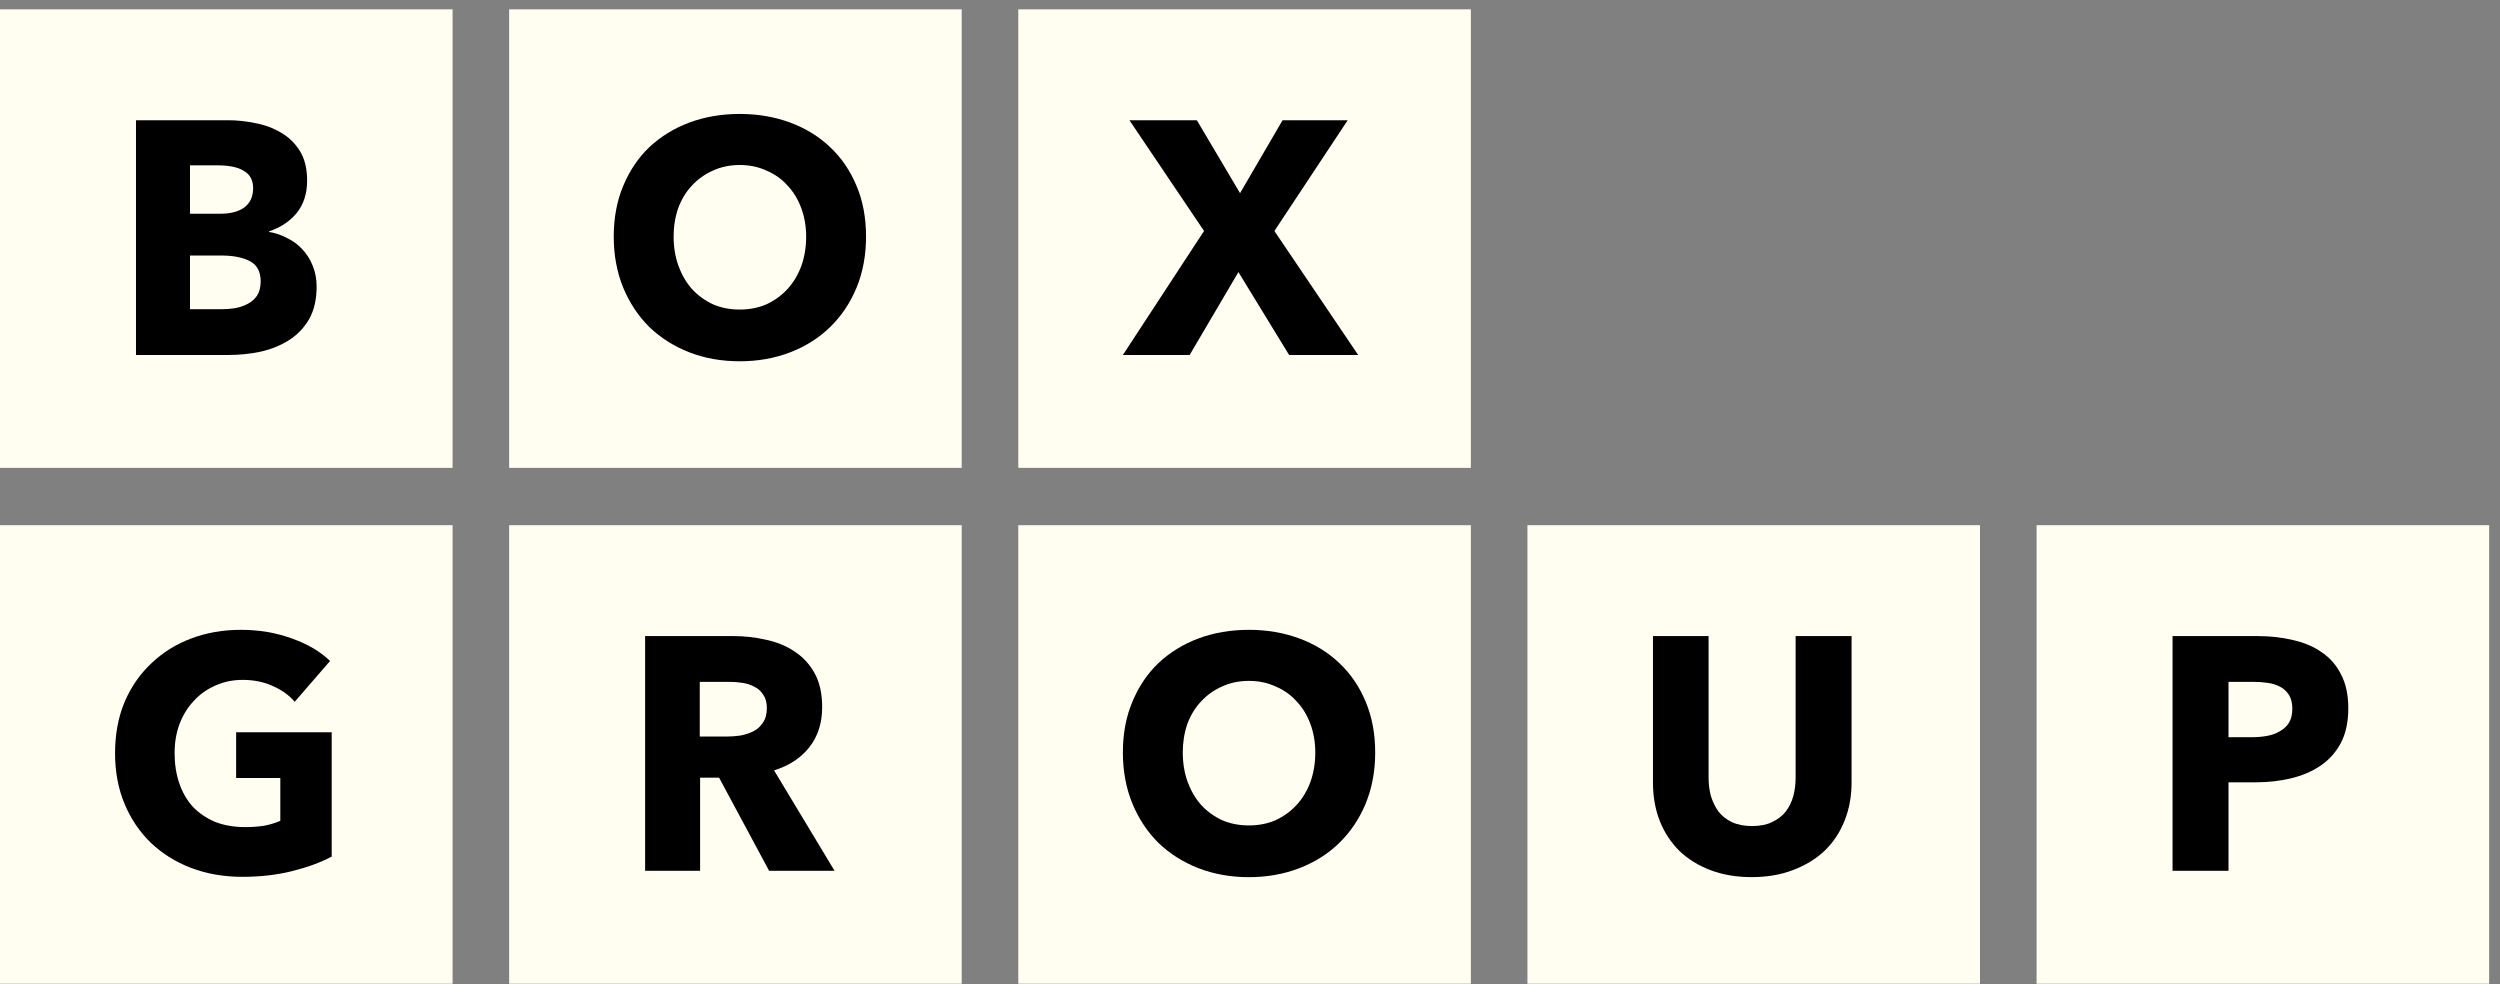 <svg width="127" height="50" viewBox="0 0 127 50" fill="none" xmlns="http://www.w3.org/2000/svg">
<rect x="0" y="0" width="127" height="50" fill="#808080" stroke="none"/>
<g clip-path="url(#clip0_2_5614)">
<path d="M0 0.473H22.991V23.767H0V0.473Z" fill="#FFFEF1"/>
<path d="M25.865 0.473H48.855V23.767H25.865V0.473Z" fill="#FFFEF1"/>
<path d="M51.729 0.473H74.72V23.767H51.729V0.473Z" fill="#FFFEF1"/>
<path d="M0 26.679H22.991V49.973H0V26.679Z" fill="#FFFEF1"/>
<path d="M25.865 26.679H48.855V49.973H25.865V26.679Z" fill="#FFFEF1"/>
<path d="M51.729 26.679H74.72V49.973H51.729V26.679Z" fill="#FFFEF1"/>
<path d="M77.594 26.679H100.584V49.973H77.594V26.679Z" fill="#FFFEF1"/>
<path d="M103.458 26.679H126.449V49.973H103.458V26.679Z" fill="#FFFEF1"/>
<path d="M16.084 14.563C16.084 15.215 15.957 15.765 15.702 16.214C15.447 16.652 15.109 17.006 14.688 17.275C14.267 17.545 13.785 17.741 13.242 17.865C12.71 17.977 12.161 18.033 11.596 18.033H6.908V6.108H11.596C12.05 6.108 12.516 6.158 12.992 6.26C13.469 6.349 13.901 6.512 14.289 6.748C14.677 6.973 14.993 7.281 15.236 7.674C15.48 8.067 15.602 8.567 15.602 9.173C15.602 9.836 15.425 10.386 15.07 10.824C14.716 11.251 14.25 11.559 13.674 11.751V11.784C14.006 11.84 14.316 11.947 14.605 12.104C14.904 12.25 15.159 12.441 15.369 12.677C15.591 12.913 15.763 13.188 15.885 13.502C16.018 13.817 16.084 14.17 16.084 14.563ZM12.859 9.561C12.859 9.157 12.704 8.865 12.394 8.685C12.095 8.494 11.646 8.399 11.047 8.399H9.651V10.858H11.18C11.712 10.858 12.122 10.751 12.41 10.538C12.71 10.313 12.859 9.987 12.859 9.561ZM13.242 14.294C13.242 13.8 13.059 13.457 12.693 13.266C12.327 13.075 11.839 12.98 11.23 12.98H9.651V15.709H11.247C11.468 15.709 11.695 15.692 11.928 15.658C12.172 15.613 12.388 15.54 12.577 15.439C12.776 15.338 12.937 15.198 13.059 15.018C13.181 14.827 13.242 14.586 13.242 14.294Z" fill="black"/>
<path d="M43.995 12.02C43.995 12.963 43.835 13.828 43.513 14.614C43.192 15.389 42.743 16.057 42.167 16.618C41.602 17.169 40.925 17.595 40.139 17.899C39.352 18.202 38.498 18.353 37.578 18.353C36.659 18.353 35.805 18.202 35.018 17.899C34.243 17.595 33.566 17.169 32.99 16.618C32.425 16.057 31.982 15.389 31.66 14.614C31.339 13.828 31.178 12.963 31.178 12.02C31.178 11.066 31.339 10.207 31.66 9.443C31.982 8.668 32.425 8.011 32.99 7.472C33.566 6.933 34.243 6.518 35.018 6.226C35.805 5.934 36.659 5.788 37.578 5.788C38.498 5.788 39.352 5.934 40.139 6.226C40.925 6.518 41.602 6.933 42.167 7.472C42.743 8.011 43.192 8.668 43.513 9.443C43.835 10.207 43.995 11.066 43.995 12.02ZM40.953 12.02C40.953 11.504 40.87 11.021 40.704 10.572C40.538 10.123 40.305 9.741 40.006 9.426C39.717 9.101 39.363 8.848 38.942 8.668C38.532 8.477 38.077 8.382 37.578 8.382C37.08 8.382 36.625 8.477 36.215 8.668C35.805 8.848 35.451 9.101 35.151 9.426C34.852 9.741 34.62 10.123 34.453 10.572C34.298 11.021 34.22 11.504 34.22 12.02C34.22 12.559 34.304 13.059 34.47 13.519C34.636 13.968 34.863 14.356 35.151 14.681C35.451 15.007 35.805 15.265 36.215 15.456C36.625 15.636 37.08 15.726 37.578 15.726C38.077 15.726 38.532 15.636 38.942 15.456C39.352 15.265 39.706 15.007 40.006 14.681C40.305 14.356 40.538 13.968 40.704 13.519C40.87 13.059 40.953 12.559 40.953 12.02Z" fill="black"/>
<path d="M65.487 18.033L62.911 13.822L60.434 18.033H57.042L61.165 11.734L57.375 6.108H60.8L62.994 9.813L65.155 6.108H68.463L64.739 11.734L68.995 18.033H65.487Z" fill="black"/>
<path d="M16.85 43.516C16.274 43.819 15.598 44.066 14.822 44.257C14.057 44.448 13.22 44.543 12.312 44.543C11.37 44.543 10.499 44.391 9.701 44.088C8.915 43.785 8.233 43.358 7.657 42.808C7.092 42.258 6.648 41.601 6.327 40.837C6.005 40.063 5.845 39.204 5.845 38.26C5.845 37.306 6.005 36.441 6.327 35.666C6.659 34.892 7.114 34.235 7.69 33.696C8.266 33.146 8.942 32.724 9.718 32.433C10.494 32.141 11.331 31.995 12.228 31.995C13.159 31.995 14.024 32.141 14.822 32.433C15.62 32.713 16.268 33.095 16.767 33.578L14.971 35.65C14.694 35.324 14.329 35.06 13.874 34.858C13.42 34.645 12.904 34.538 12.328 34.538C11.829 34.538 11.37 34.633 10.948 34.824C10.527 35.004 10.161 35.262 9.851 35.599C9.541 35.925 9.297 36.318 9.12 36.778C8.953 37.227 8.87 37.721 8.87 38.26C8.87 38.811 8.948 39.316 9.103 39.776C9.258 40.237 9.485 40.635 9.785 40.972C10.095 41.298 10.472 41.556 10.915 41.747C11.37 41.927 11.885 42.017 12.461 42.017C12.794 42.017 13.109 41.994 13.409 41.949C13.708 41.893 13.985 41.809 14.24 41.697V39.524H11.996V37.199H16.85V43.516Z" fill="black"/>
<path d="M39.072 44.238L36.529 39.505H35.565V44.238H32.772V32.313H37.261C37.826 32.313 38.374 32.375 38.906 32.498C39.449 32.611 39.931 32.807 40.353 33.088C40.785 33.369 41.128 33.739 41.383 34.2C41.638 34.66 41.766 35.233 41.766 35.918C41.766 36.726 41.55 37.406 41.117 37.956C40.685 38.506 40.087 38.899 39.322 39.135L42.397 44.238H39.072ZM38.956 35.968C38.956 35.687 38.895 35.463 38.773 35.294C38.663 35.115 38.513 34.98 38.325 34.89C38.147 34.789 37.942 34.722 37.709 34.688C37.488 34.654 37.272 34.638 37.061 34.638H35.548V37.417H36.895C37.128 37.417 37.366 37.4 37.61 37.366C37.853 37.321 38.075 37.248 38.275 37.147C38.474 37.046 38.635 36.9 38.757 36.709C38.89 36.518 38.956 36.271 38.956 35.968Z" fill="black"/>
<path d="M69.86 38.227C69.86 39.17 69.699 40.035 69.377 40.821C69.056 41.595 68.607 42.264 68.031 42.825C67.466 43.375 66.79 43.802 66.003 44.105C65.216 44.408 64.363 44.56 63.443 44.56C62.523 44.56 61.669 44.408 60.883 44.105C60.107 43.802 59.431 43.375 58.855 42.825C58.289 42.264 57.846 41.595 57.525 40.821C57.203 40.035 57.042 39.17 57.042 38.227C57.042 37.272 57.203 36.413 57.525 35.65C57.846 34.875 58.289 34.218 58.855 33.679C59.431 33.14 60.107 32.724 60.883 32.433C61.669 32.141 62.523 31.995 63.443 31.995C64.363 31.995 65.216 32.141 66.003 32.433C66.79 32.724 67.466 33.14 68.031 33.679C68.607 34.218 69.056 34.875 69.377 35.65C69.699 36.413 69.86 37.272 69.86 38.227ZM66.817 38.227C66.817 37.71 66.734 37.227 66.568 36.778C66.402 36.329 66.169 35.947 65.87 35.633C65.582 35.307 65.227 35.054 64.806 34.875C64.396 34.684 63.941 34.589 63.443 34.589C62.944 34.589 62.49 34.684 62.08 34.875C61.669 35.054 61.315 35.307 61.016 35.633C60.716 35.947 60.484 36.329 60.317 36.778C60.162 37.227 60.085 37.71 60.085 38.227C60.085 38.766 60.168 39.265 60.334 39.726C60.5 40.175 60.727 40.562 61.016 40.888C61.315 41.214 61.669 41.472 62.08 41.663C62.49 41.843 62.944 41.932 63.443 41.932C63.941 41.932 64.396 41.843 64.806 41.663C65.216 41.472 65.571 41.214 65.87 40.888C66.169 40.562 66.402 40.175 66.568 39.726C66.734 39.265 66.817 38.766 66.817 38.227Z" fill="black"/>
<path d="M94.06 39.741C94.06 40.46 93.939 41.117 93.695 41.712C93.462 42.296 93.124 42.801 92.681 43.228C92.238 43.643 91.7 43.969 91.069 44.205C90.448 44.44 89.755 44.558 88.991 44.558C88.214 44.558 87.516 44.44 86.896 44.205C86.275 43.969 85.749 43.643 85.316 43.228C84.884 42.801 84.552 42.296 84.319 41.712C84.086 41.117 83.97 40.46 83.97 39.741V32.313H86.796V39.505C86.796 39.831 86.835 40.14 86.912 40.432C87.001 40.724 87.128 40.987 87.295 41.223C87.472 41.448 87.699 41.628 87.976 41.762C88.265 41.897 88.608 41.964 89.007 41.964C89.406 41.964 89.743 41.897 90.021 41.762C90.309 41.628 90.542 41.448 90.719 41.223C90.897 40.987 91.024 40.724 91.102 40.432C91.179 40.14 91.218 39.831 91.218 39.505V32.313H94.06V39.741Z" fill="black"/>
<path d="M119.293 35.985C119.293 36.681 119.166 37.271 118.91 37.754C118.655 38.225 118.312 38.607 117.88 38.899C117.448 39.191 116.949 39.404 116.384 39.539C115.818 39.674 115.231 39.741 114.621 39.741H113.208V44.238H110.366V32.313H114.688C115.331 32.313 115.929 32.38 116.483 32.515C117.048 32.639 117.536 32.846 117.946 33.138C118.367 33.419 118.695 33.795 118.927 34.267C119.171 34.727 119.293 35.3 119.293 35.985ZM116.45 36.002C116.45 35.721 116.395 35.491 116.284 35.311C116.173 35.132 116.023 34.991 115.835 34.89C115.646 34.789 115.431 34.722 115.187 34.688C114.954 34.654 114.71 34.638 114.456 34.638H113.208V37.45H114.405C114.671 37.45 114.927 37.428 115.17 37.383C115.414 37.338 115.63 37.259 115.818 37.147C116.018 37.035 116.173 36.889 116.284 36.709C116.395 36.518 116.45 36.282 116.45 36.002Z" fill="black"/>
</g>
<defs>
<clipPath id="clip0_2_5614">
<rect width="126.5" height="49.5" fill="white" transform="translate(0 0.473)"/>
</clipPath>
</defs>
</svg>
